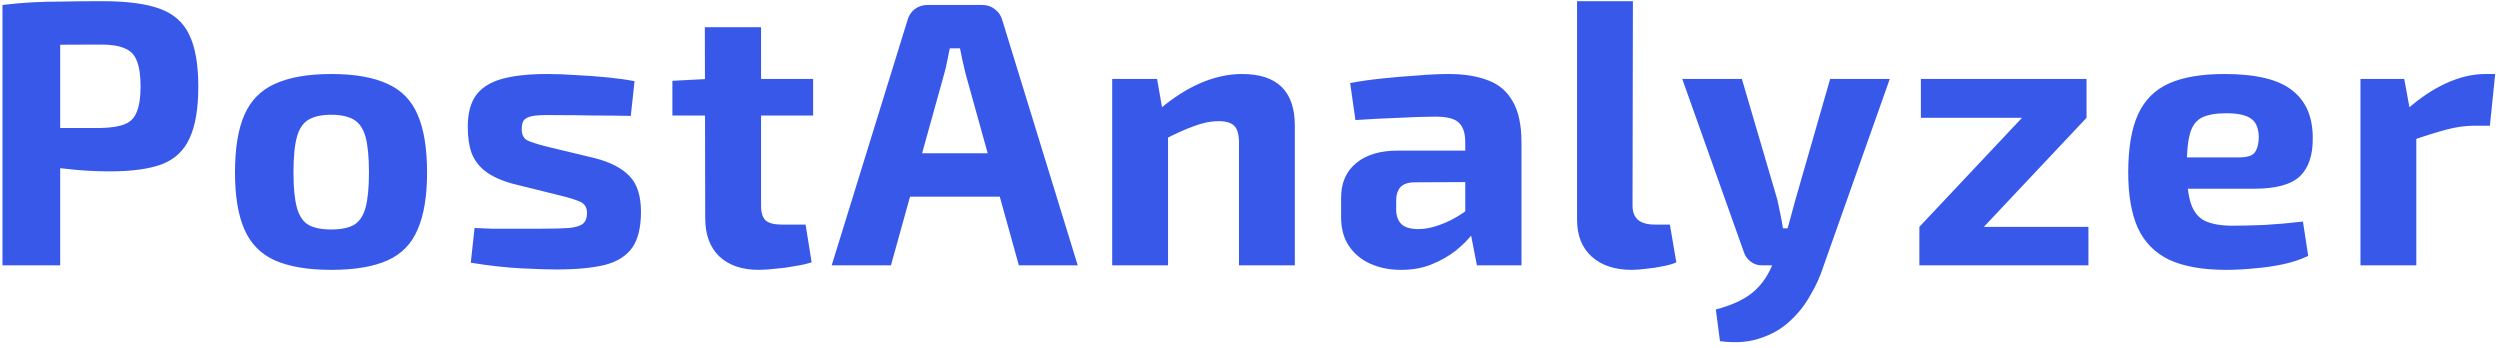 <svg width="424" height="59" viewBox="0 0 424 59" fill="none" xmlns="http://www.w3.org/2000/svg">
<path d="M17.376 0.2C21.515 0.2 24.757 0.627 27.104 1.48C29.451 2.333 31.115 3.805 32.096 5.896C33.12 7.987 33.632 10.909 33.632 14.664C33.632 18.419 33.141 21.341 32.16 23.432C31.221 25.523 29.664 26.995 27.488 27.848C25.312 28.659 22.368 29.064 18.656 29.064C16.693 29.064 14.773 28.979 12.896 28.808C11.019 28.637 9.269 28.424 7.648 28.168C6.027 27.912 4.64 27.656 3.488 27.4C2.336 27.101 1.547 26.824 1.12 26.568L1.312 21.704C3.829 21.704 6.432 21.704 9.12 21.704C11.851 21.704 14.539 21.704 17.184 21.704C18.891 21.661 20.213 21.448 21.152 21.064C22.133 20.68 22.816 19.976 23.2 18.952C23.627 17.928 23.84 16.499 23.84 14.664C23.84 12.787 23.627 11.336 23.2 10.312C22.816 9.288 22.133 8.584 21.152 8.2C20.213 7.773 18.891 7.56 17.184 7.56C13.259 7.56 9.888 7.581 7.072 7.624C4.256 7.667 2.357 7.752 1.376 7.88L0.416 0.84C2.208 0.627 3.893 0.477 5.472 0.392C7.051 0.307 8.757 0.264 10.592 0.264C12.469 0.221 14.731 0.2 17.376 0.2ZM10.208 0.84V45H0.416V0.84H10.208ZM56.175 12.552C60.143 12.552 63.322 13.107 65.711 14.216C68.1 15.283 69.807 17.032 70.831 19.464C71.898 21.896 72.431 25.16 72.431 29.256C72.431 33.267 71.898 36.488 70.831 38.92C69.807 41.352 68.1 43.101 65.711 44.168C63.322 45.235 60.143 45.768 56.175 45.768C52.25 45.768 49.071 45.235 46.639 44.168C44.25 43.101 42.522 41.352 41.455 38.92C40.388 36.488 39.855 33.267 39.855 29.256C39.855 25.16 40.388 21.896 41.455 19.464C42.522 17.032 44.25 15.283 46.639 14.216C49.071 13.107 52.25 12.552 56.175 12.552ZM56.175 19.464C54.554 19.464 53.274 19.741 52.335 20.296C51.396 20.851 50.735 21.832 50.351 23.24C49.967 24.648 49.775 26.653 49.775 29.256C49.775 31.816 49.967 33.8 50.351 35.208C50.735 36.616 51.396 37.597 52.335 38.152C53.274 38.664 54.554 38.92 56.175 38.92C57.796 38.92 59.076 38.664 60.015 38.152C60.954 37.597 61.615 36.616 61.999 35.208C62.383 33.8 62.575 31.816 62.575 29.256C62.575 26.653 62.383 24.648 61.999 23.24C61.615 21.832 60.954 20.851 60.015 20.296C59.076 19.741 57.796 19.464 56.175 19.464ZM92.837 12.552C94.373 12.552 96.037 12.616 97.829 12.744C99.621 12.829 101.37 12.957 103.077 13.128C104.784 13.299 106.298 13.512 107.621 13.768L106.981 19.656C104.933 19.613 102.864 19.592 100.773 19.592C98.725 19.549 96.72 19.528 94.757 19.528C93.093 19.485 91.813 19.507 90.917 19.592C90.021 19.677 89.381 19.891 88.997 20.232C88.656 20.531 88.485 21.085 88.485 21.896C88.485 22.835 88.805 23.475 89.445 23.816C90.085 24.115 91.152 24.456 92.645 24.84L100.901 26.824C103.546 27.507 105.509 28.531 106.789 29.896C108.069 31.219 108.709 33.224 108.709 35.912C108.709 38.557 108.218 40.584 107.237 41.992C106.256 43.4 104.698 44.381 102.565 44.936C100.432 45.448 97.68 45.704 94.309 45.704C92.986 45.704 91.024 45.64 88.421 45.512C85.818 45.384 82.96 45.064 79.845 44.552L80.485 38.664C81.253 38.707 82.234 38.749 83.429 38.792C84.624 38.792 85.925 38.792 87.333 38.792C88.741 38.792 90.149 38.792 91.557 38.792C93.733 38.792 95.397 38.749 96.549 38.664C97.701 38.536 98.49 38.28 98.917 37.896C99.344 37.512 99.557 36.936 99.557 36.168C99.557 35.229 99.194 34.589 98.469 34.248C97.744 33.907 96.592 33.544 95.013 33.16L87.013 31.176C85.008 30.621 83.45 29.917 82.341 29.064C81.232 28.211 80.442 27.165 79.973 25.928C79.546 24.691 79.333 23.219 79.333 21.512C79.333 19.336 79.76 17.608 80.613 16.328C81.509 15.005 82.938 14.045 84.901 13.448C86.906 12.851 89.552 12.552 92.837 12.552ZM129.077 4.616V34.888C129.077 36.04 129.333 36.872 129.845 37.384C130.4 37.853 131.296 38.088 132.533 38.088H136.629L137.653 44.488C136.885 44.744 135.946 44.957 134.837 45.128C133.728 45.341 132.618 45.491 131.509 45.576C130.4 45.704 129.461 45.768 128.693 45.768C125.834 45.768 123.594 45 121.973 43.464C120.394 41.928 119.605 39.773 119.605 37L119.541 4.616H129.077ZM137.909 13.384V19.592H114.037V13.704L120.181 13.384H137.909ZM166.591 0.84C167.402 0.84 168.106 1.075 168.703 1.544C169.343 2.013 169.77 2.632 169.983 3.4L182.783 45H172.799L163.775 12.552C163.604 11.827 163.434 11.101 163.263 10.376C163.092 9.608 162.943 8.883 162.815 8.2H161.087C160.959 8.883 160.81 9.608 160.639 10.376C160.511 11.101 160.34 11.827 160.127 12.552L151.103 45H141.055L153.919 3.4C154.132 2.632 154.538 2.013 155.135 1.544C155.775 1.075 156.5 0.84 157.311 0.84H166.591ZM173.375 25.992V33.352H150.463V25.992H173.375ZM210.644 12.552C216.617 12.552 219.604 15.475 219.604 21.32V45H210.132V24.264C210.132 22.856 209.876 21.896 209.364 21.384C208.852 20.829 207.977 20.552 206.74 20.552C205.374 20.552 203.966 20.829 202.516 21.384C201.065 21.896 199.273 22.707 197.14 23.816L196.692 18.504C198.953 16.584 201.257 15.112 203.604 14.088C205.993 13.064 208.34 12.552 210.644 12.552ZM196.244 13.384L197.332 19.656L198.1 20.488V45H188.628V13.384H196.244ZM245.689 12.552C248.334 12.552 250.574 12.915 252.409 13.64C254.244 14.323 255.63 15.517 256.569 17.224C257.55 18.888 258.041 21.192 258.041 24.136V45H250.489L249.145 38.152L248.505 37.192V24.072C248.505 22.579 248.142 21.491 247.417 20.808C246.734 20.125 245.412 19.784 243.449 19.784C241.828 19.784 239.801 19.848 237.369 19.976C234.937 20.061 232.441 20.189 229.881 20.36L228.985 14.088C230.521 13.789 232.292 13.533 234.297 13.32C236.302 13.107 238.308 12.936 240.313 12.808C242.318 12.637 244.11 12.552 245.689 12.552ZM254.137 25.544L254.073 30.856L239.993 30.92C238.841 30.92 238.009 31.197 237.497 31.752C237.028 32.307 236.793 33.053 236.793 33.992V35.528C236.793 36.595 237.092 37.427 237.689 38.024C238.286 38.579 239.246 38.856 240.569 38.856C241.678 38.856 242.873 38.621 244.153 38.152C245.476 37.683 246.777 37.021 248.057 36.168C249.337 35.315 250.468 34.312 251.449 33.16V37.256C251.065 37.896 250.489 38.707 249.721 39.688C248.996 40.627 248.057 41.565 246.905 42.504C245.753 43.4 244.409 44.168 242.873 44.808C241.337 45.448 239.588 45.768 237.625 45.768C235.705 45.768 233.977 45.427 232.441 44.744C230.905 44.061 229.689 43.059 228.793 41.736C227.897 40.413 227.449 38.771 227.449 36.808V33.544C227.449 31.027 228.302 29.064 230.009 27.656C231.716 26.248 234.062 25.544 237.049 25.544H254.137ZM276.941 0.2L276.877 34.888C276.877 35.955 277.197 36.765 277.837 37.32C278.477 37.832 279.416 38.088 280.653 38.088H283.213L284.301 44.488C283.789 44.744 283.064 44.957 282.125 45.128C281.186 45.341 280.226 45.491 279.245 45.576C278.264 45.704 277.432 45.768 276.749 45.768C273.89 45.768 271.629 45.021 269.965 43.528C268.301 42.035 267.469 39.944 267.469 37.256V0.2H276.941ZM320.508 13.384L309.18 45.384C308.668 46.963 307.943 48.541 307.004 50.12C306.108 51.741 304.956 53.192 303.548 54.472C302.183 55.752 300.519 56.712 298.556 57.352C296.636 58.035 294.353 58.205 291.708 57.864L291.004 52.488C293.607 51.805 295.633 50.888 297.084 49.736C298.535 48.584 299.665 47.069 300.476 45.192L302.46 40.776C302.844 39.837 303.207 38.707 303.548 37.384C303.932 36.019 304.252 34.845 304.508 33.864L310.396 13.384H320.508ZM295.42 13.384L301.436 33.864C301.607 34.675 301.777 35.485 301.948 36.296C302.119 37.107 302.268 37.917 302.396 38.728H304.124L301.116 45H298.812C298.087 45 297.447 44.787 296.892 44.36C296.337 43.933 295.953 43.379 295.74 42.696L285.308 13.384H295.42ZM342.998 19.912L353.878 19.976L336.406 38.536L325.526 38.472L342.998 19.912ZM354.198 38.472V45H325.526V38.472H354.198ZM353.878 13.384V19.976H325.782V13.384H353.878ZM377.266 12.552C382.599 12.552 386.418 13.469 388.722 15.304C391.069 17.096 392.242 19.784 392.242 23.368C392.285 26.269 391.559 28.445 390.066 29.896C388.573 31.304 385.991 32.008 382.322 32.008H364.658V26.696H379.698C381.149 26.696 382.066 26.397 382.45 25.8C382.877 25.16 383.09 24.285 383.09 23.176C383.047 21.683 382.599 20.659 381.746 20.104C380.935 19.507 379.549 19.208 377.586 19.208C375.837 19.208 374.471 19.443 373.49 19.912C372.509 20.381 371.826 21.277 371.442 22.6C371.058 23.923 370.866 25.843 370.866 28.36C370.866 31.005 371.101 33.053 371.57 34.504C372.039 35.912 372.829 36.893 373.938 37.448C375.09 38.003 376.669 38.28 378.674 38.28C380.125 38.28 381.917 38.237 384.05 38.152C386.226 38.024 388.402 37.832 390.578 37.576L391.474 43.4C390.237 43.997 388.829 44.467 387.25 44.808C385.671 45.149 384.05 45.384 382.386 45.512C380.722 45.683 379.122 45.768 377.586 45.768C373.575 45.768 370.333 45.192 367.858 44.04C365.426 42.845 363.655 41.032 362.546 38.6C361.479 36.168 360.946 33.053 360.946 29.256C360.946 25.117 361.501 21.832 362.61 19.4C363.719 16.968 365.469 15.219 367.858 14.152C370.247 13.085 373.383 12.552 377.266 12.552ZM407.759 13.384L408.911 19.656L409.807 20.488V45H400.335V13.384H407.759ZM423.183 12.552L422.287 21.32H419.663C418.17 21.32 416.612 21.533 414.991 21.96C413.37 22.387 411.322 23.027 408.847 23.88L408.207 18.568C410.426 16.605 412.666 15.112 414.927 14.088C417.188 13.064 419.386 12.552 421.519 12.552H423.183Z" fill="#3858E9"/>
</svg>
